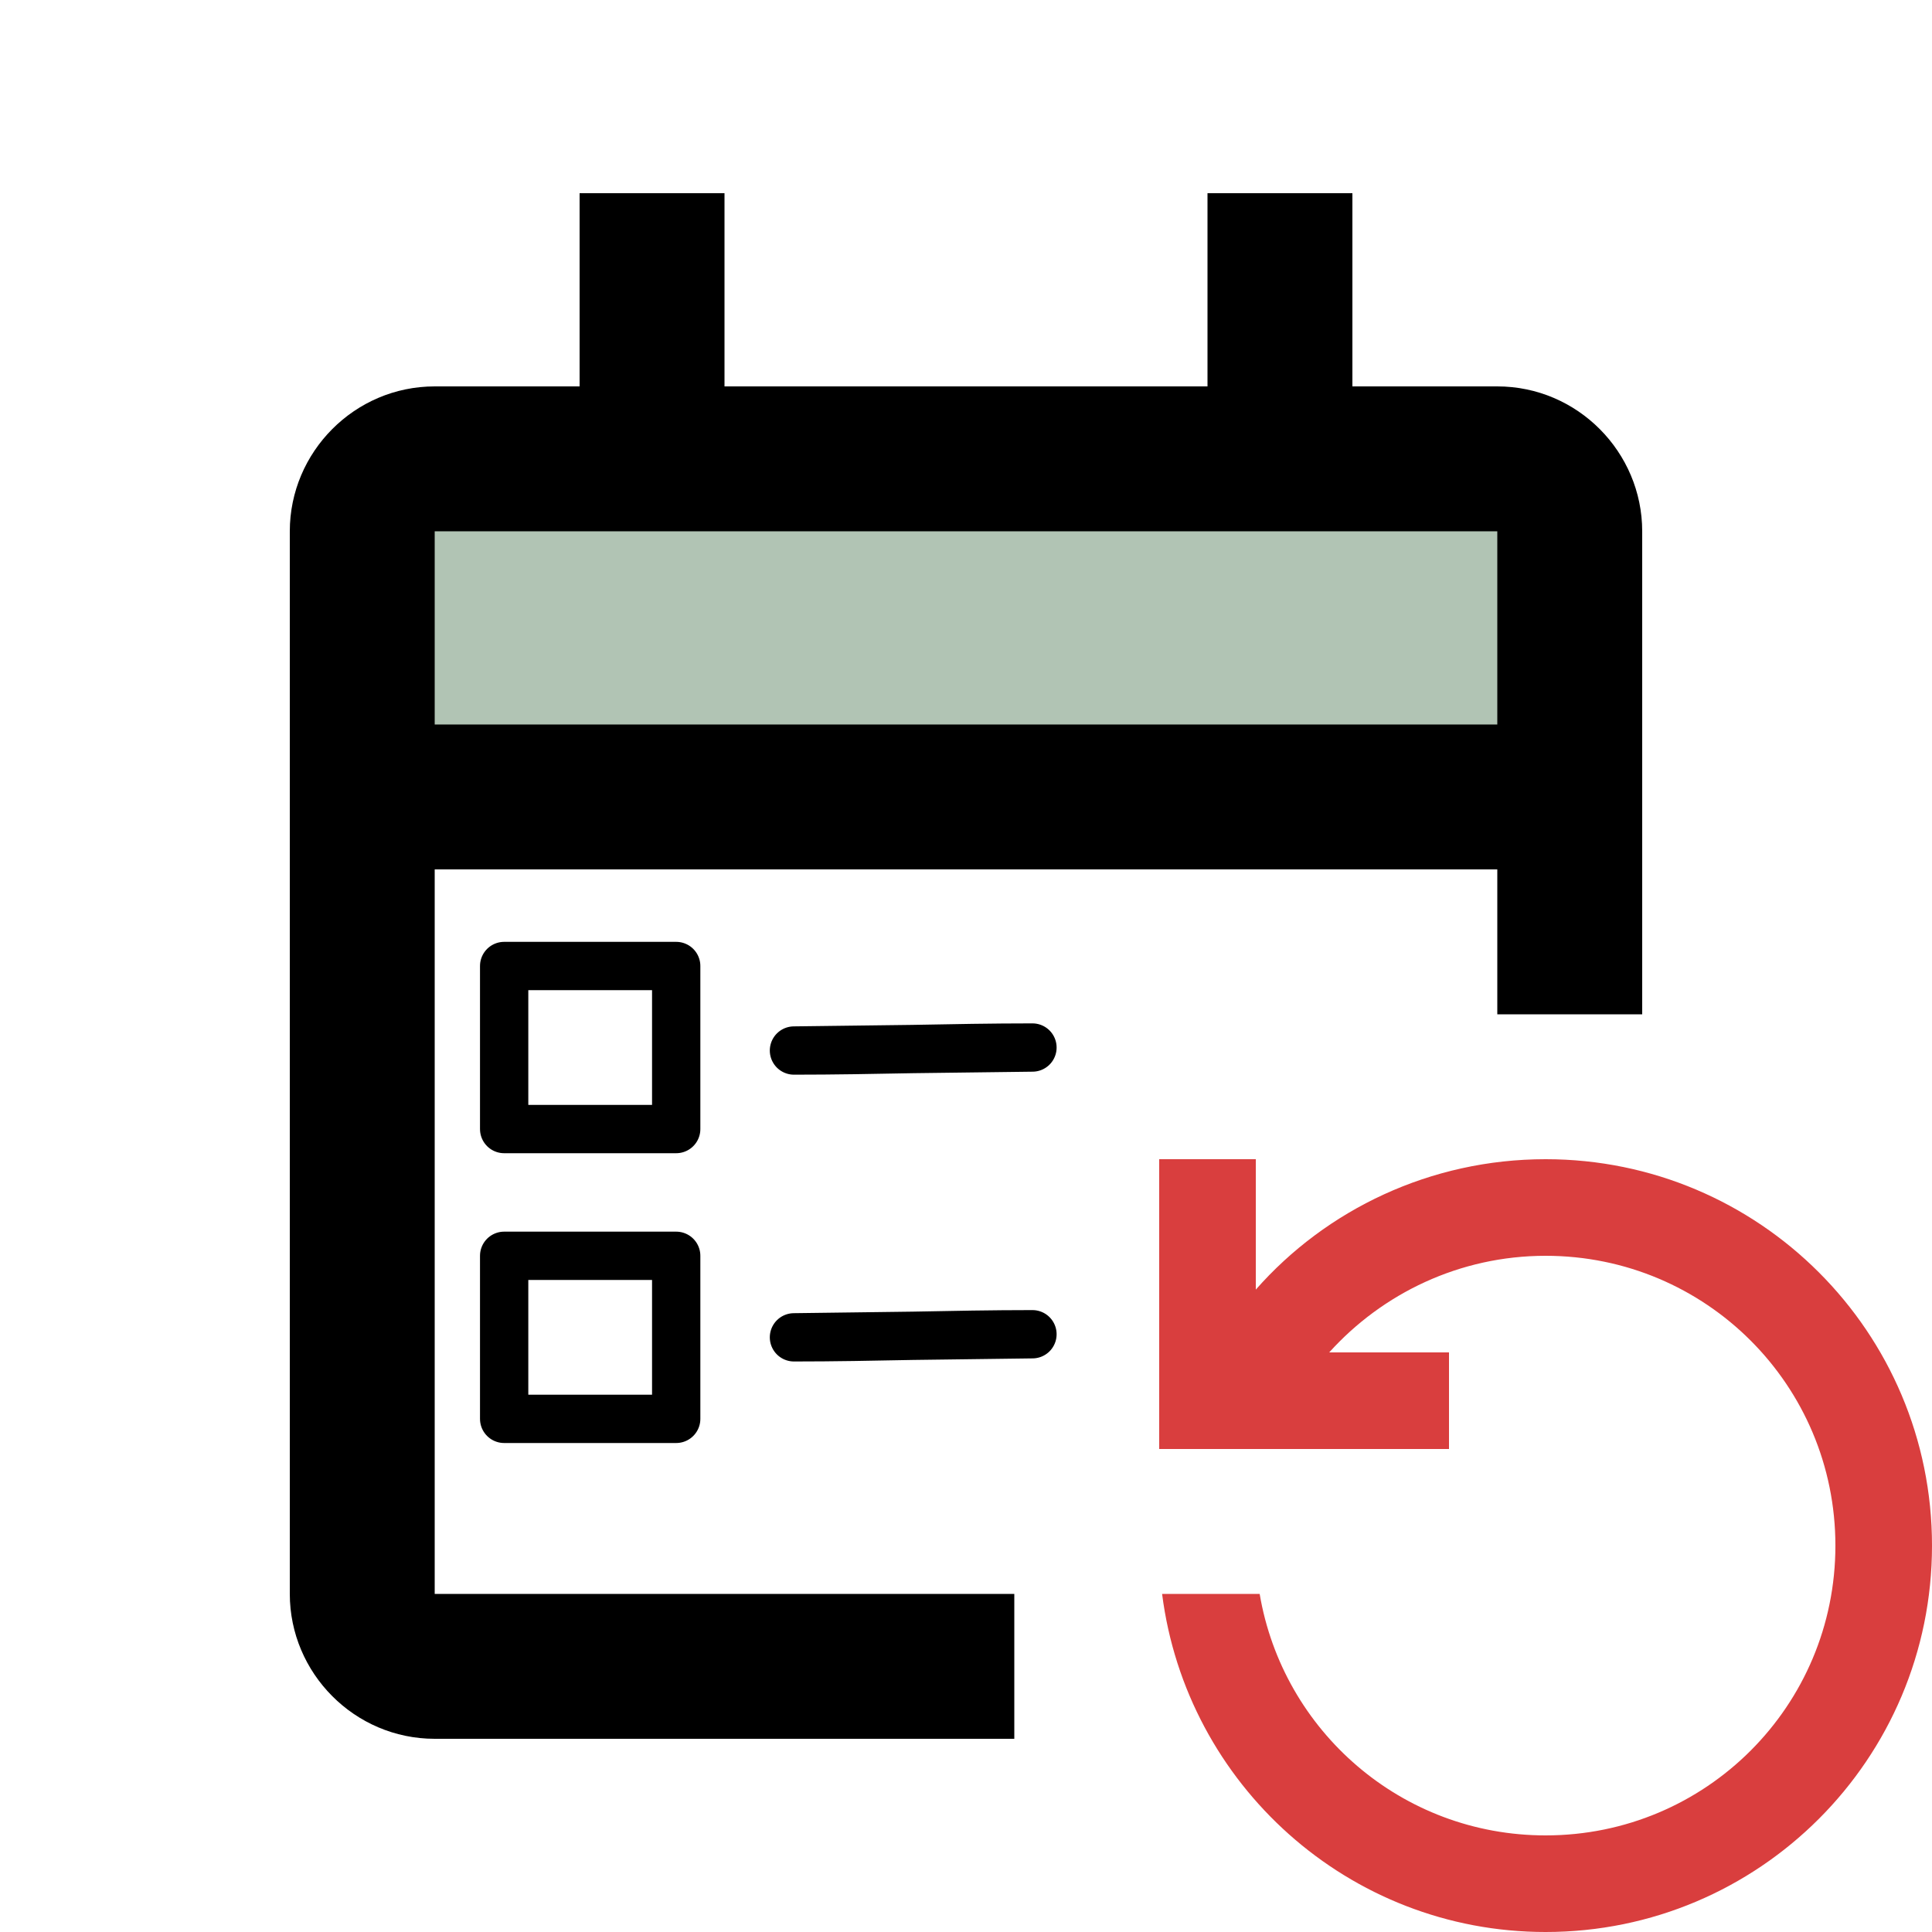 <?xml version="1.0" encoding="UTF-8" standalone="no"?>
<!DOCTYPE svg PUBLIC "-//W3C//DTD SVG 1.1//EN" "http://www.w3.org/Graphics/SVG/1.1/DTD/svg11.dtd">

<!-- Created with Vectornator (http://vectornator.io/) -->
<svg height="100%" stroke-miterlimit="10" style="fill-rule:nonzero;clip-rule:evenodd;stroke-linecap:round;stroke-linejoin:round;" version="1.1" viewBox="0 0 20 20" width="100%" xml:space="preserve" xmlns="http://www.w3.org/2000/svg" xmlns:vectornator="http://vectornator.io" xmlns:xlink="http://www.w3.org/1999/xlink">
<defs/>
<g id="Ebene-1" vectornator:layerName="Ebene 1">
<path d="M5.219 10L5.219 11.688L7 11.688L7 10L5.219 10ZM10.688 10.844L8.219 10.875C9.045 10.875 9.86 10.844 10.688 10.844ZM5.219 13L5.219 14.688L7 14.688L7 13L5.219 13ZM10.688 13.812L8.219 13.844C9.045 13.844 9.86 13.812 10.688 13.812Z" fill="none" fill-rule="evenodd" opacity="1" stroke="#000000" stroke-linecap="butt" stroke-linejoin="miter" stroke-width="0.5"/>
</g>
<g id="Untitled" vectornator:layerName="Untitled">
<path d="M0 0L20 0L20 0L20 20L20 20L0 20L0 20L0 0L0 0Z" fill="none" fill-rule="evenodd" opacity="1" stroke="none"/>
<path d="M4.5 5.5L15.5 5.5L15.5 5.5L15.5 7.5L15.5 7.5L4.5 7.5L4.5 7.5L4.5 5.5L4.5 5.5Z" fill="#000000" fill-rule="evenodd" opacity="0.3" stroke="none"/>
<path d="M17 10.5L17 5.5C17 4.68 16.33 4 15.5 4L14 4L14 2L12.5 2L12.5 4L7.5 4L7.5 2L6 2L6 4L4.5 4C3.67 4 3 4.68 3 5.5L3 16.5C3 17.32 3.67 18 4.5 18L10.5 18L10.5 16.5L4.5 16.5L4.5 9L15.5 9L15.5 10.5L17 10.5Z" fill="#000000" fill-rule="evenodd" opacity="1" stroke="none"/>
<path d="M15.5 7.5L4.5 7.5L4.5 5.5L15.5 5.5L15.5 7.5Z" fill="#b1c4b4" fill-rule="evenodd" opacity="1" stroke="none"/>
<path d="M12 12L13 12L13 13.35C13.73 12.52 14.81 12 16 12C18.21 12 20 13.79 20 16C20 18.21 18.21 20 16 20C13.96 20 12.28 18.47 12.03 16.5L13.04 16.5C13.28 17.92 14.51 19 16 19C17.66 19 19 17.66 19 16C19 14.34 17.66 13 16 13C15.11 13 14.31 13.39 13.76 14L15 14L15 15L12 15L12 12Z" fill="#d93e3e" fill-rule="evenodd" opacity="1" stroke="none"/>
<path d="M6.057 10.561C6.718 10.561 7.38 10.575 8.042 10.575" fill="none" fill-rule="evenodd" opacity="1" stroke="none"/>
</g>
</svg>
